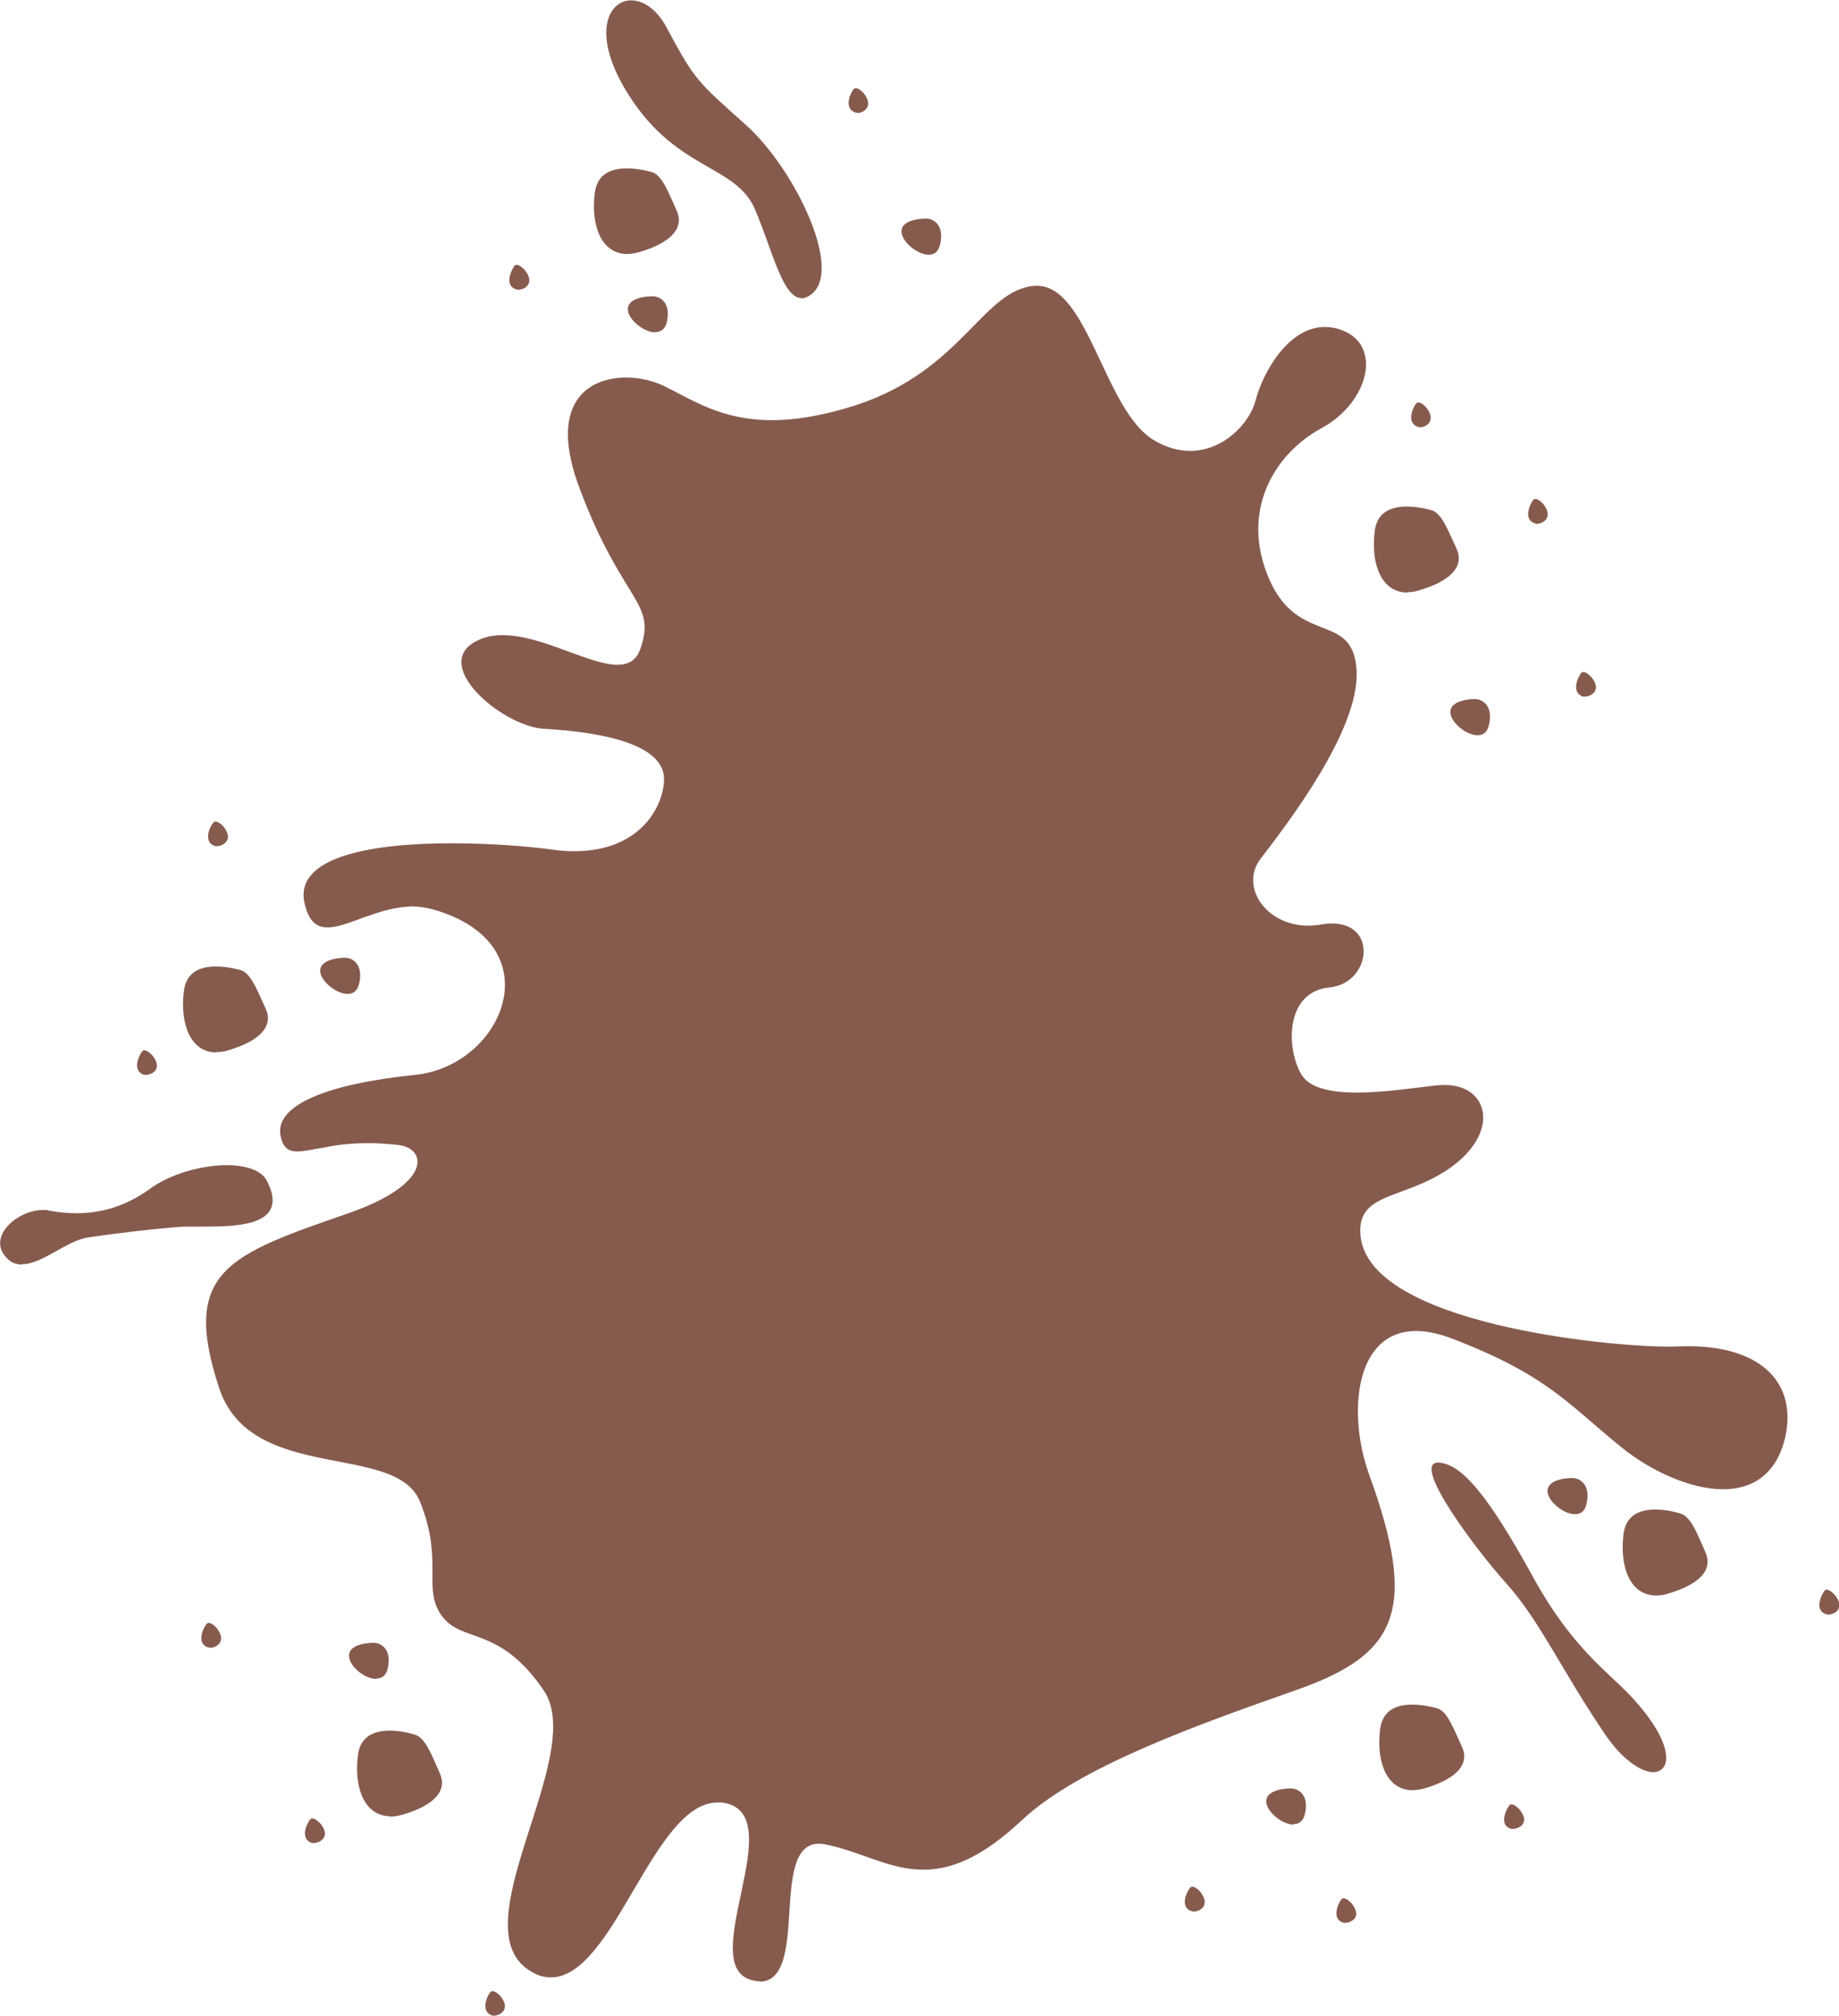 <?xml version="1.0" encoding="UTF-8"?><svg id="a" xmlns="http://www.w3.org/2000/svg" viewBox="0 0 50.93 55.79"><defs><style>.b{fill:#865b4e;}</style></defs><path class="b" d="M17.37,7.03c-.69,0-1.01-.74-.9-1.67,.06-.57,.49-.7,.89-.7,.35,0,.68,.1,.68,.1,.3,.07,.49,.61,.7,1.07,.21,.46-.12,.88-1.04,1.15-.12,.03-.23,.05-.33,.05"/><path class="b" d="M5.99,29.13c-.69,0-1.01-.75-.9-1.68,.06-.57,.49-.7,.89-.7,.35,0,.68,.1,.68,.1,.3,.08,.48,.61,.7,1.07,.21,.46-.12,.88-1.04,1.15-.12,.04-.23,.05-.33,.05"/><path class="b" d="M38.97,16.4c-.69,0-1.01-.75-.9-1.68,.06-.57,.49-.7,.89-.7,.35,0,.68,.1,.68,.1,.3,.08,.48,.61,.7,1.07,.21,.46-.12,.88-1.04,1.15-.12,.04-.23,.05-.33,.05"/><path class="b" d="M45.86,44.16c-.69,0-1.01-.75-.9-1.68,.06-.57,.49-.7,.89-.7,.35,0,.68,.11,.68,.11,.3,.07,.49,.6,.7,1.07s-.12,.88-1.04,1.15c-.12,.04-.23,.05-.33,.05"/><path class="b" d="M39.12,49.55c-.69,0-1.01-.74-.9-1.67,.06-.57,.49-.7,.89-.7,.35,0,.68,.1,.68,.1,.3,.07,.48,.61,.7,1.07,.21,.46-.12,.88-1.04,1.15-.12,.03-.23,.05-.33,.05"/><path class="b" d="M10.81,50.27c-.69,0-1.01-.74-.9-1.67,.06-.57,.49-.7,.89-.7,.36,0,.68,.11,.68,.11,.3,.07,.49,.6,.7,1.07s-.12,.88-1.04,1.15c-.12,.03-.23,.05-.33,.05"/><path class="b" d="M18.15,9.2c-.31,0-.72-.33-.76-.6-.05-.4,.65-.4,.65-.4h.04c.21,0,.52,.19,.38,.74-.05,.18-.17,.25-.31,.25"/><path class="b" d="M9.63,27.51c-.31,0-.72-.33-.76-.6-.05-.4,.66-.4,.66-.4h.03c.21,0,.52,.19,.38,.74-.05,.19-.17,.26-.31,.26"/><path class="b" d="M10.42,46.47c-.31,0-.72-.33-.75-.6-.06-.4,.65-.4,.65-.4h.03c.21,0,.52,.19,.38,.74-.05,.18-.17,.25-.31,.25"/><path class="b" d="M35.82,50.5c-.3,0-.71-.33-.75-.6-.05-.4,.65-.4,.65-.4h.03c.21,0,.53,.19,.38,.74-.05,.18-.17,.25-.31,.25"/><path class="b" d="M43.62,41.91c-.31,0-.72-.33-.76-.6-.05-.4,.65-.4,.65-.4,.01,0,.02,0,.04,0,.21,0,.52,.19,.38,.75-.05,.18-.17,.25-.31,.25"/><path class="b" d="M40.92,20.35c-.31,0-.71-.33-.75-.6-.05-.4,.65-.4,.65-.4h.03c.21,0,.52,.19,.38,.74-.05,.19-.17,.26-.31,.26"/><path class="b" d="M25.72,7.05c-.3,0-.71-.33-.75-.6-.06-.4,.65-.4,.65-.4h.03c.21,0,.52,.19,.38,.74-.05,.19-.17,.26-.31,.26"/><path class="b" d="M43.89,19.28s-.04,0-.05,0c-.33-.11-.15-.52-.06-.64,.02-.03,.04-.04,.07-.04,.09,0,.22,.14,.22,.14,.31,.37-.01,.54-.18,.54"/><path class="b" d="M39.33,11.82s-.04,0-.05,0c-.34-.11-.16-.52-.07-.64,.02-.03,.05-.04,.07-.04,.1,0,.22,.14,.22,.14,.3,.38-.02,.55-.18,.55"/><path class="b" d="M23.75,3.12s-.04,0-.05,0c-.34-.11-.16-.52-.07-.64,.02-.03,.05-.04,.07-.04,.1,0,.22,.14,.22,.14,.3,.38-.02,.55-.18,.55"/><path class="b" d="M14.35,8.02s-.04,0-.05-.01c-.34-.1-.15-.51-.06-.64,.02-.03,.04-.04,.07-.04,.09,0,.22,.14,.22,.14,.31,.38-.01,.55-.18,.55"/><path class="b" d="M6.01,23.42s-.04,0-.05,0c-.34-.11-.16-.52-.06-.64,.02-.03,.04-.04,.07-.04,.1,0,.22,.14,.22,.14,.3,.37-.02,.54-.18,.54"/><path class="b" d="M4.04,29.75s-.04,0-.05,0c-.34-.11-.15-.52-.06-.64,.02-.03,.04-.04,.07-.04,.09,0,.22,.14,.22,.14,.3,.38-.01,.54-.18,.54"/><path class="b" d="M5.82,45.6s-.04,0-.05,0c-.34-.11-.15-.52-.06-.64,.02-.03,.04-.04,.07-.04,.1,0,.22,.14,.22,.14,.3,.38-.02,.55-.18,.55"/><path class="b" d="M13.69,55.79s-.04,0-.05,0c-.34-.11-.16-.52-.07-.64,.02-.03,.05-.04,.07-.04,.1,0,.22,.14,.22,.14,.3,.37-.02,.54-.18,.54"/><path class="b" d="M8.69,51.01s-.04,0-.05,0c-.34-.11-.15-.52-.06-.64,.02-.03,.04-.04,.07-.04,.09,0,.22,.14,.22,.14,.31,.37-.01,.54-.18,.54"/><path class="b" d="M33.06,52.91s-.03,0-.05-.01c-.34-.1-.16-.51-.06-.64,.02-.03,.04-.04,.07-.04,.1,0,.22,.14,.22,.14,.3,.38-.02,.55-.18,.55"/><path class="b" d="M37.26,53.22s-.04,0-.05,0c-.34-.1-.16-.51-.07-.64,.02-.03,.05-.04,.07-.04,.09,0,.22,.14,.22,.14,.31,.38-.01,.54-.18,.54"/><path class="b" d="M41.9,50.62s-.04,0-.05,0c-.34-.1-.15-.51-.06-.64,.02-.03,.05-.04,.07-.04,.09,0,.22,.14,.22,.14,.31,.38-.01,.54-.18,.54"/><path class="b" d="M50.63,44.69s-.04,0-.05-.01c-.34-.1-.15-.51-.06-.64,.02-.03,.05-.04,.07-.04,.09,0,.22,.14,.22,.14,.31,.38-.01,.55-.18,.55"/><path class="b" d="M42.57,14.5s-.04,0-.05-.01c-.34-.1-.16-.51-.07-.64,.02-.03,.05-.04,.07-.04,.1,0,.22,.14,.22,.14,.3,.38-.02,.55-.18,.55"/><path class="b" d="M21.06,54.84c-.05,0-.11,0-.18-.02-1.73-.33,1.13-4.7-.9-4.93-.04,0-.08,0-.11,0-.89,0-1.61,1.21-2.32,2.42-.71,1.21-1.42,2.42-2.29,2.42-.17,0-.35-.04-.53-.15-2.1-1.17,1.56-5.98,.33-7.79s-2.26-1.3-2.82-2.06c-.56-.76,.06-1.52-.61-3.17-.67-1.66-4.68-.48-5.56-3.14-1.07-3.24,.26-3.69,3.58-4.84,2.36-.82,2.17-1.81,1.37-1.89-.29-.03-.55-.05-.8-.05-.5,0-.91,.05-1.23,.12-.32,.05-.57,.11-.76,.11-.23,0-.38-.09-.45-.39-.23-.88,1.27-1.48,3.72-1.73,2.45-.25,3.86-3.62,.49-4.58-.19-.05-.38-.08-.56-.08-.47,0-.92,.15-1.32,.29-.41,.15-.76,.29-1.04,.29-.3,0-.53-.17-.64-.69-.27-1.29,1.93-1.64,4.08-1.64,1.05,0,2.09,.08,2.82,.18,.2,.03,.4,.04,.58,.04,1.78,0,2.45-1.19,2.48-1.96,.04-1.13-2.18-1.36-3.34-1.43s-3.26-1.86-1.74-2.48c.19-.08,.4-.11,.61-.11,.54,0,1.14,.2,1.7,.41,.56,.2,1.08,.41,1.48,.41,.3,0,.52-.12,.63-.43,.47-1.32-.47-1.25-1.67-4.43-.9-2.36,.2-3.09,1.28-3.09,.38,0,.75,.09,1.04,.23,.77,.37,1.58,.95,3,.95,.64,0,1.39-.12,2.31-.41,2.98-.97,3.53-3.22,4.98-3.31h.05c1.42,0,1.86,3.44,3.23,4.27,.35,.21,.69,.3,1.01,.3,.93,0,1.65-.77,1.81-1.39,.19-.74,.89-2.04,1.92-2.04,.13,0,.26,.02,.39,.06,1.24,.38,.85,2.02-.48,2.74-1.33,.72-2.26,2.32-1.45,4.18,.81,1.86,2.33,.88,2.42,2.53,.09,1.65-1.94,4.27-2.66,5.21-.58,.76,.14,1.85,1.32,1.85,.11,0,.22-.01,.35-.03,.11-.02,.21-.03,.31-.03,1.28,0,1.07,1.66-.07,1.77-1.23,.12-1.2,1.67-.79,2.39,.22,.4,.83,.52,1.55,.52s1.52-.12,2.21-.2c.08,0,.15-.01,.22-.01,1.22,0,1.56,1.31,.13,2.31-1.27,.88-2.59,.64-2.46,1.88,.27,2.44,6.93,3.05,8.44,3.05,.08,0,.14,0,.19,0,.15,0,.29-.01,.42-.01,2.14,0,3.03,1.09,2.71,2.52-.24,1.04-.92,1.44-1.72,1.44-.92,0-2.02-.52-2.8-1.15-1.48-1.19-2.03-1.99-4.68-3.01-.39-.15-.72-.22-1.02-.22-1.71,0-1.91,2.3-1.3,3.98,1.37,3.78,.77,4.98-2.03,5.96-2.79,.98-6.04,2.14-7.59,3.6-1.12,1.05-1.97,1.37-2.73,1.37-.95,0-1.74-.51-2.71-.7-.06-.01-.13-.02-.18-.02-.7,0-.76,.96-.82,1.91s-.13,1.91-.83,1.91"/><path class="b" d="M45.79,49.05c-.32,0-.82-.31-1.3-.99-1.23-1.8-1.84-3.2-2.78-4.24-.86-.96-2.64-3.34-1.88-3.34,.07,0,.15,.02,.24,.05,.63,.22,1.37,1.27,2.41,3.16s2.05,2.59,2.65,3.22c1.26,1.33,1.18,2.14,.65,2.14"/><path class="b" d="M.61,35c-.16,0-.31-.05-.44-.2-.53-.57,.31-1.31,1.02-1.31,.06,0,.12,0,.18,.02,.22,.04,.48,.07,.75,.07,.6,0,1.3-.15,2.01-.66,.58-.43,1.45-.67,2.15-.67,.53,0,.96,.14,1.11,.43,.63,1.22-.74,1.27-1.7,1.27h-.23c-.14,0-.26,0-.36,0-.78,.05-1.92,.19-2.66,.3-.58,.08-1.27,.74-1.82,.74"/><path class="b" d="M22.2,8.25c-.52,0-.79-1.26-1.28-2.43-.54-1.31-2.27-1.06-3.63-3.39-.89-1.53-.44-2.42,.19-2.42,.33,0,.71,.24,.98,.75,.8,1.49,.85,1.49,2.21,2.71s2.79,4.18,1.7,4.74c-.06,.03-.13,.05-.19,.05"/></svg>